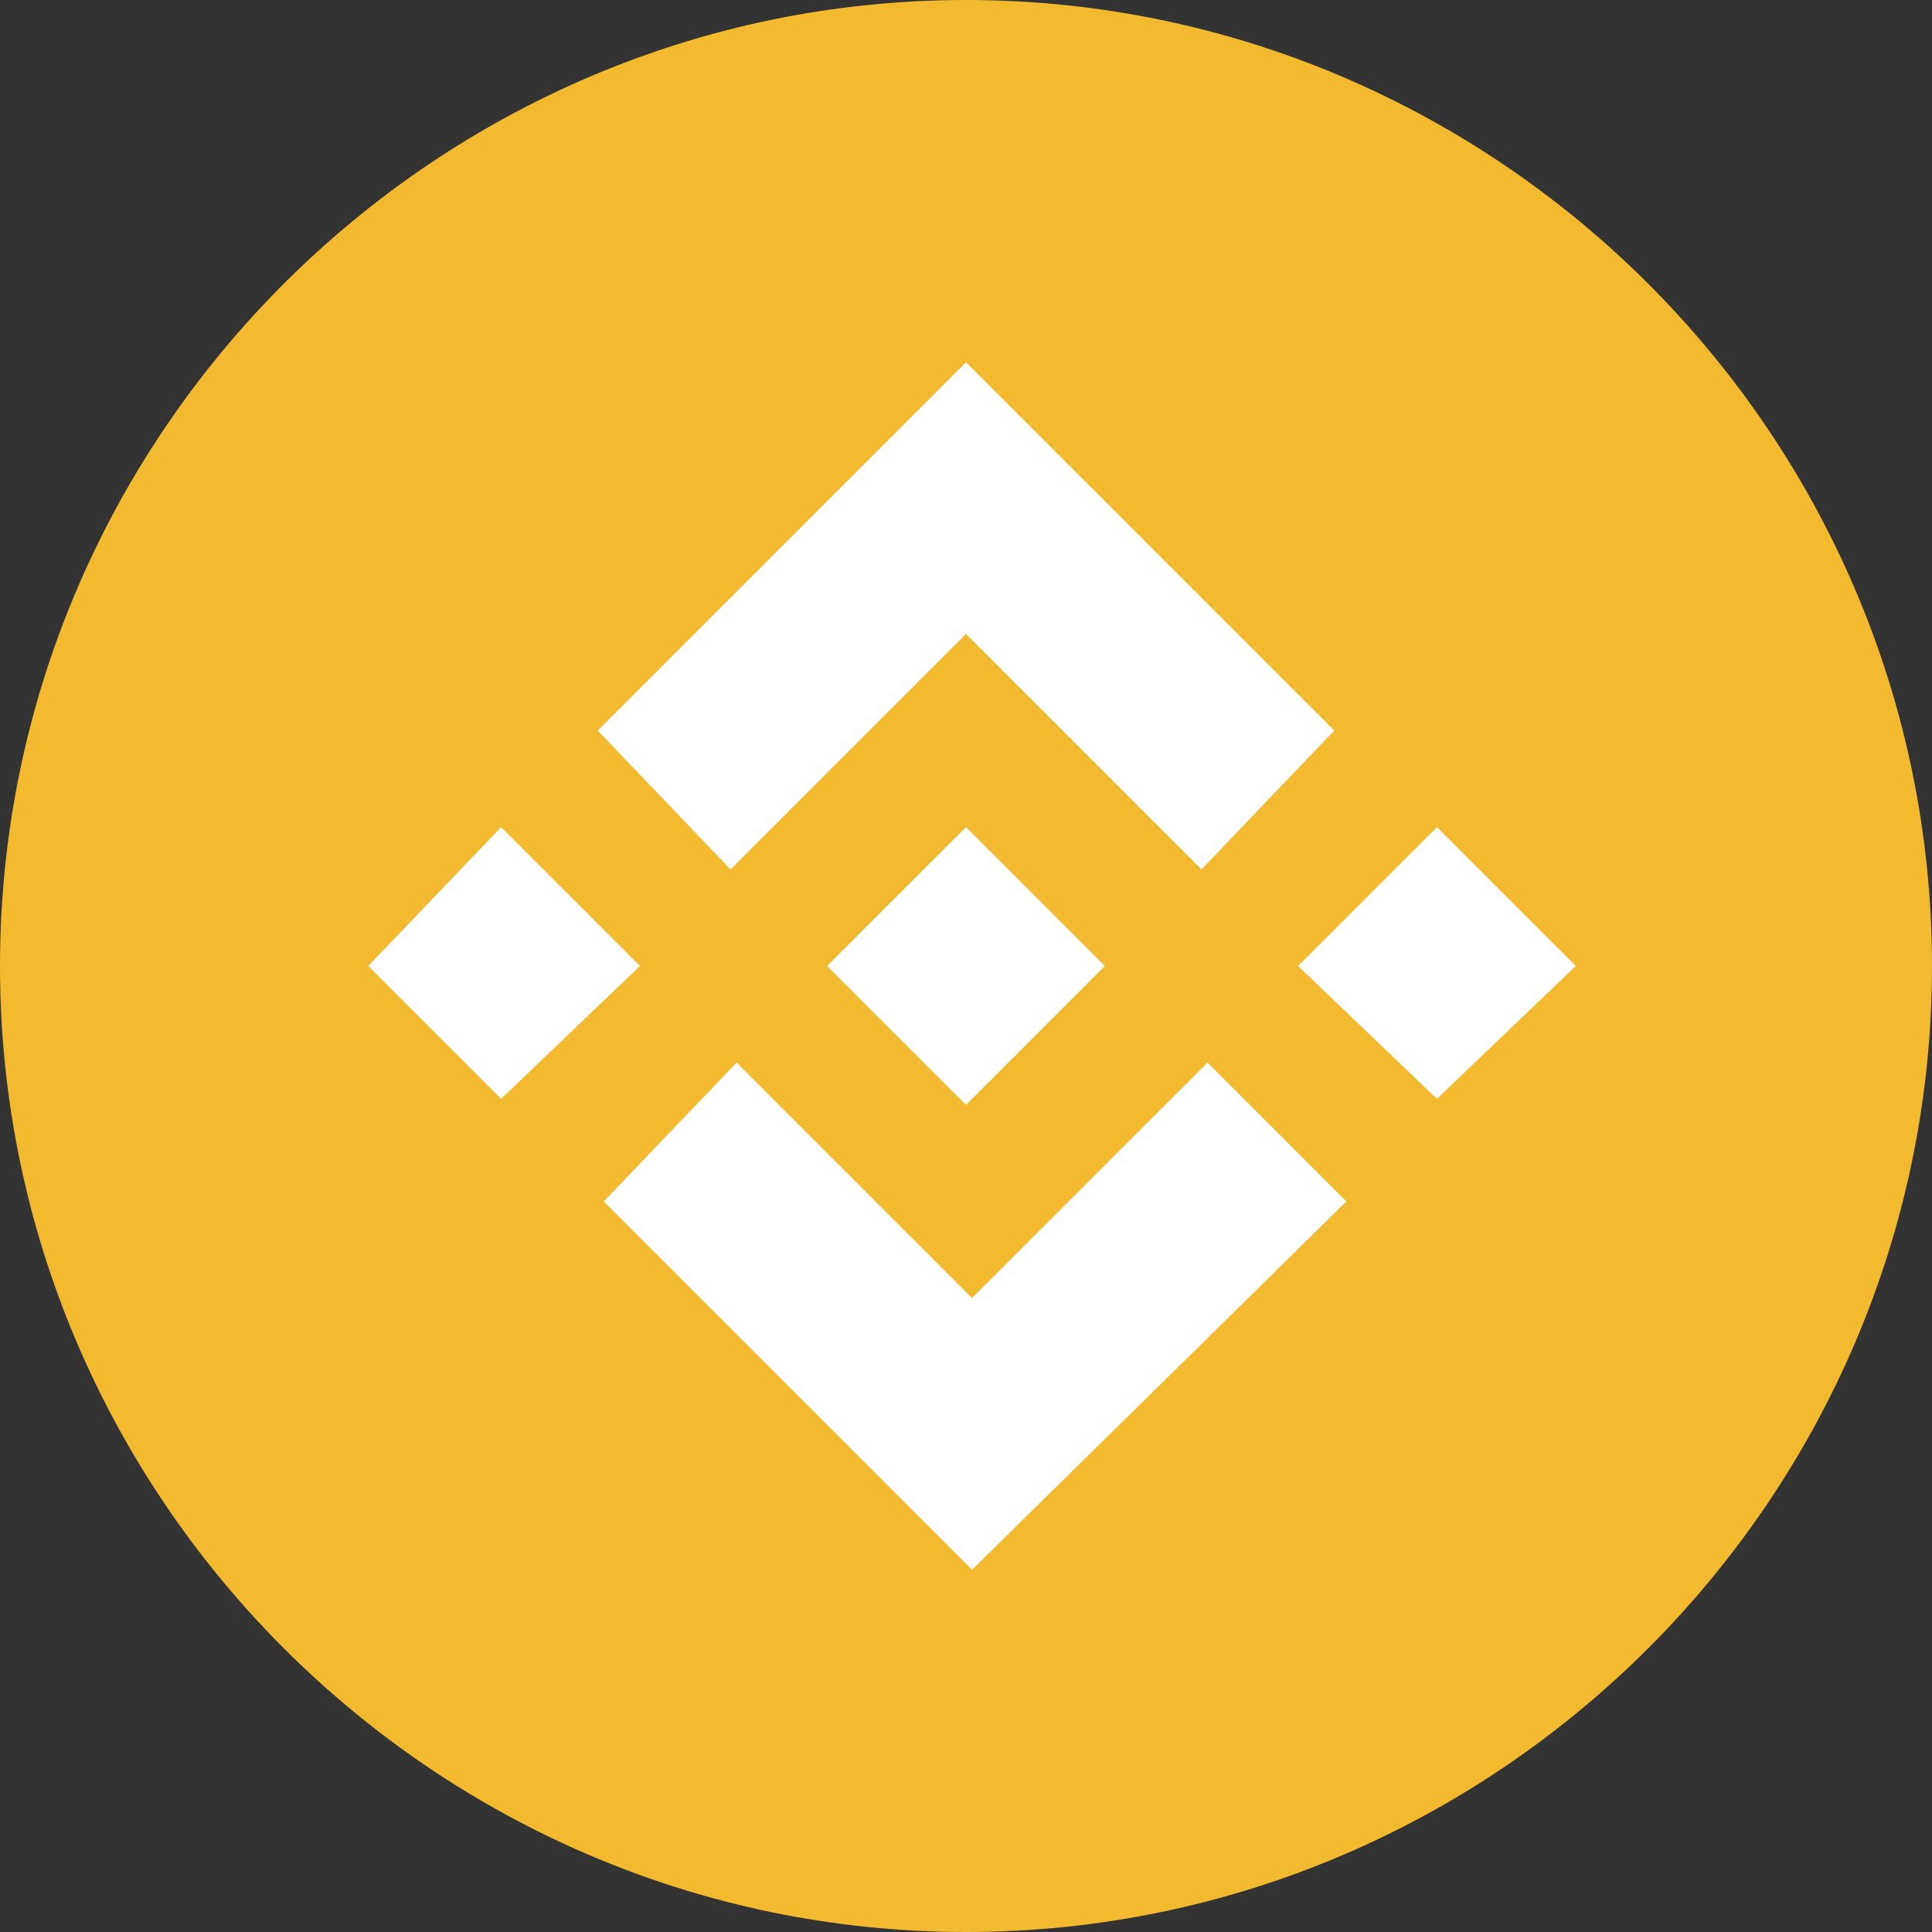 <svg xmlns="http://www.w3.org/2000/svg" viewBox="0 0 32 32">
	<rect x="0" y="0" width="32" height="32" fill="#333333" stroke="none"/>
	<path fill="#f3ba2f" d="m16 32c-8.8 0-16-7.2-16-16 0-8.8 7.2-16 16-16 8.8 0 16 7.2 16 16 0 8.8-7.2 16-16 16z"/>
	<path fill="#fff" d="m9.9 12.1l6.1-6.1 6.1 6.1-2.2 2.3-3.9-3.9-3.9 3.9zm-3.8 3.9l2.2-2.3 2.3 2.3-2.3 2.2zm6.1 1.6l3.9 3.9 3.9-3.9 2.3 2.3-6.2 6.1-6.1-6.1zm9.3-1.6l2.3-2.3 2.3 2.3-2.3 2.2zm-3.2 0l-2.3 2.3-2.3-2.3 0.4-0.4 0.2-0.2 1.7-1.7c0 0 2.3 2.3 2.3 2.3z"/>
</svg>